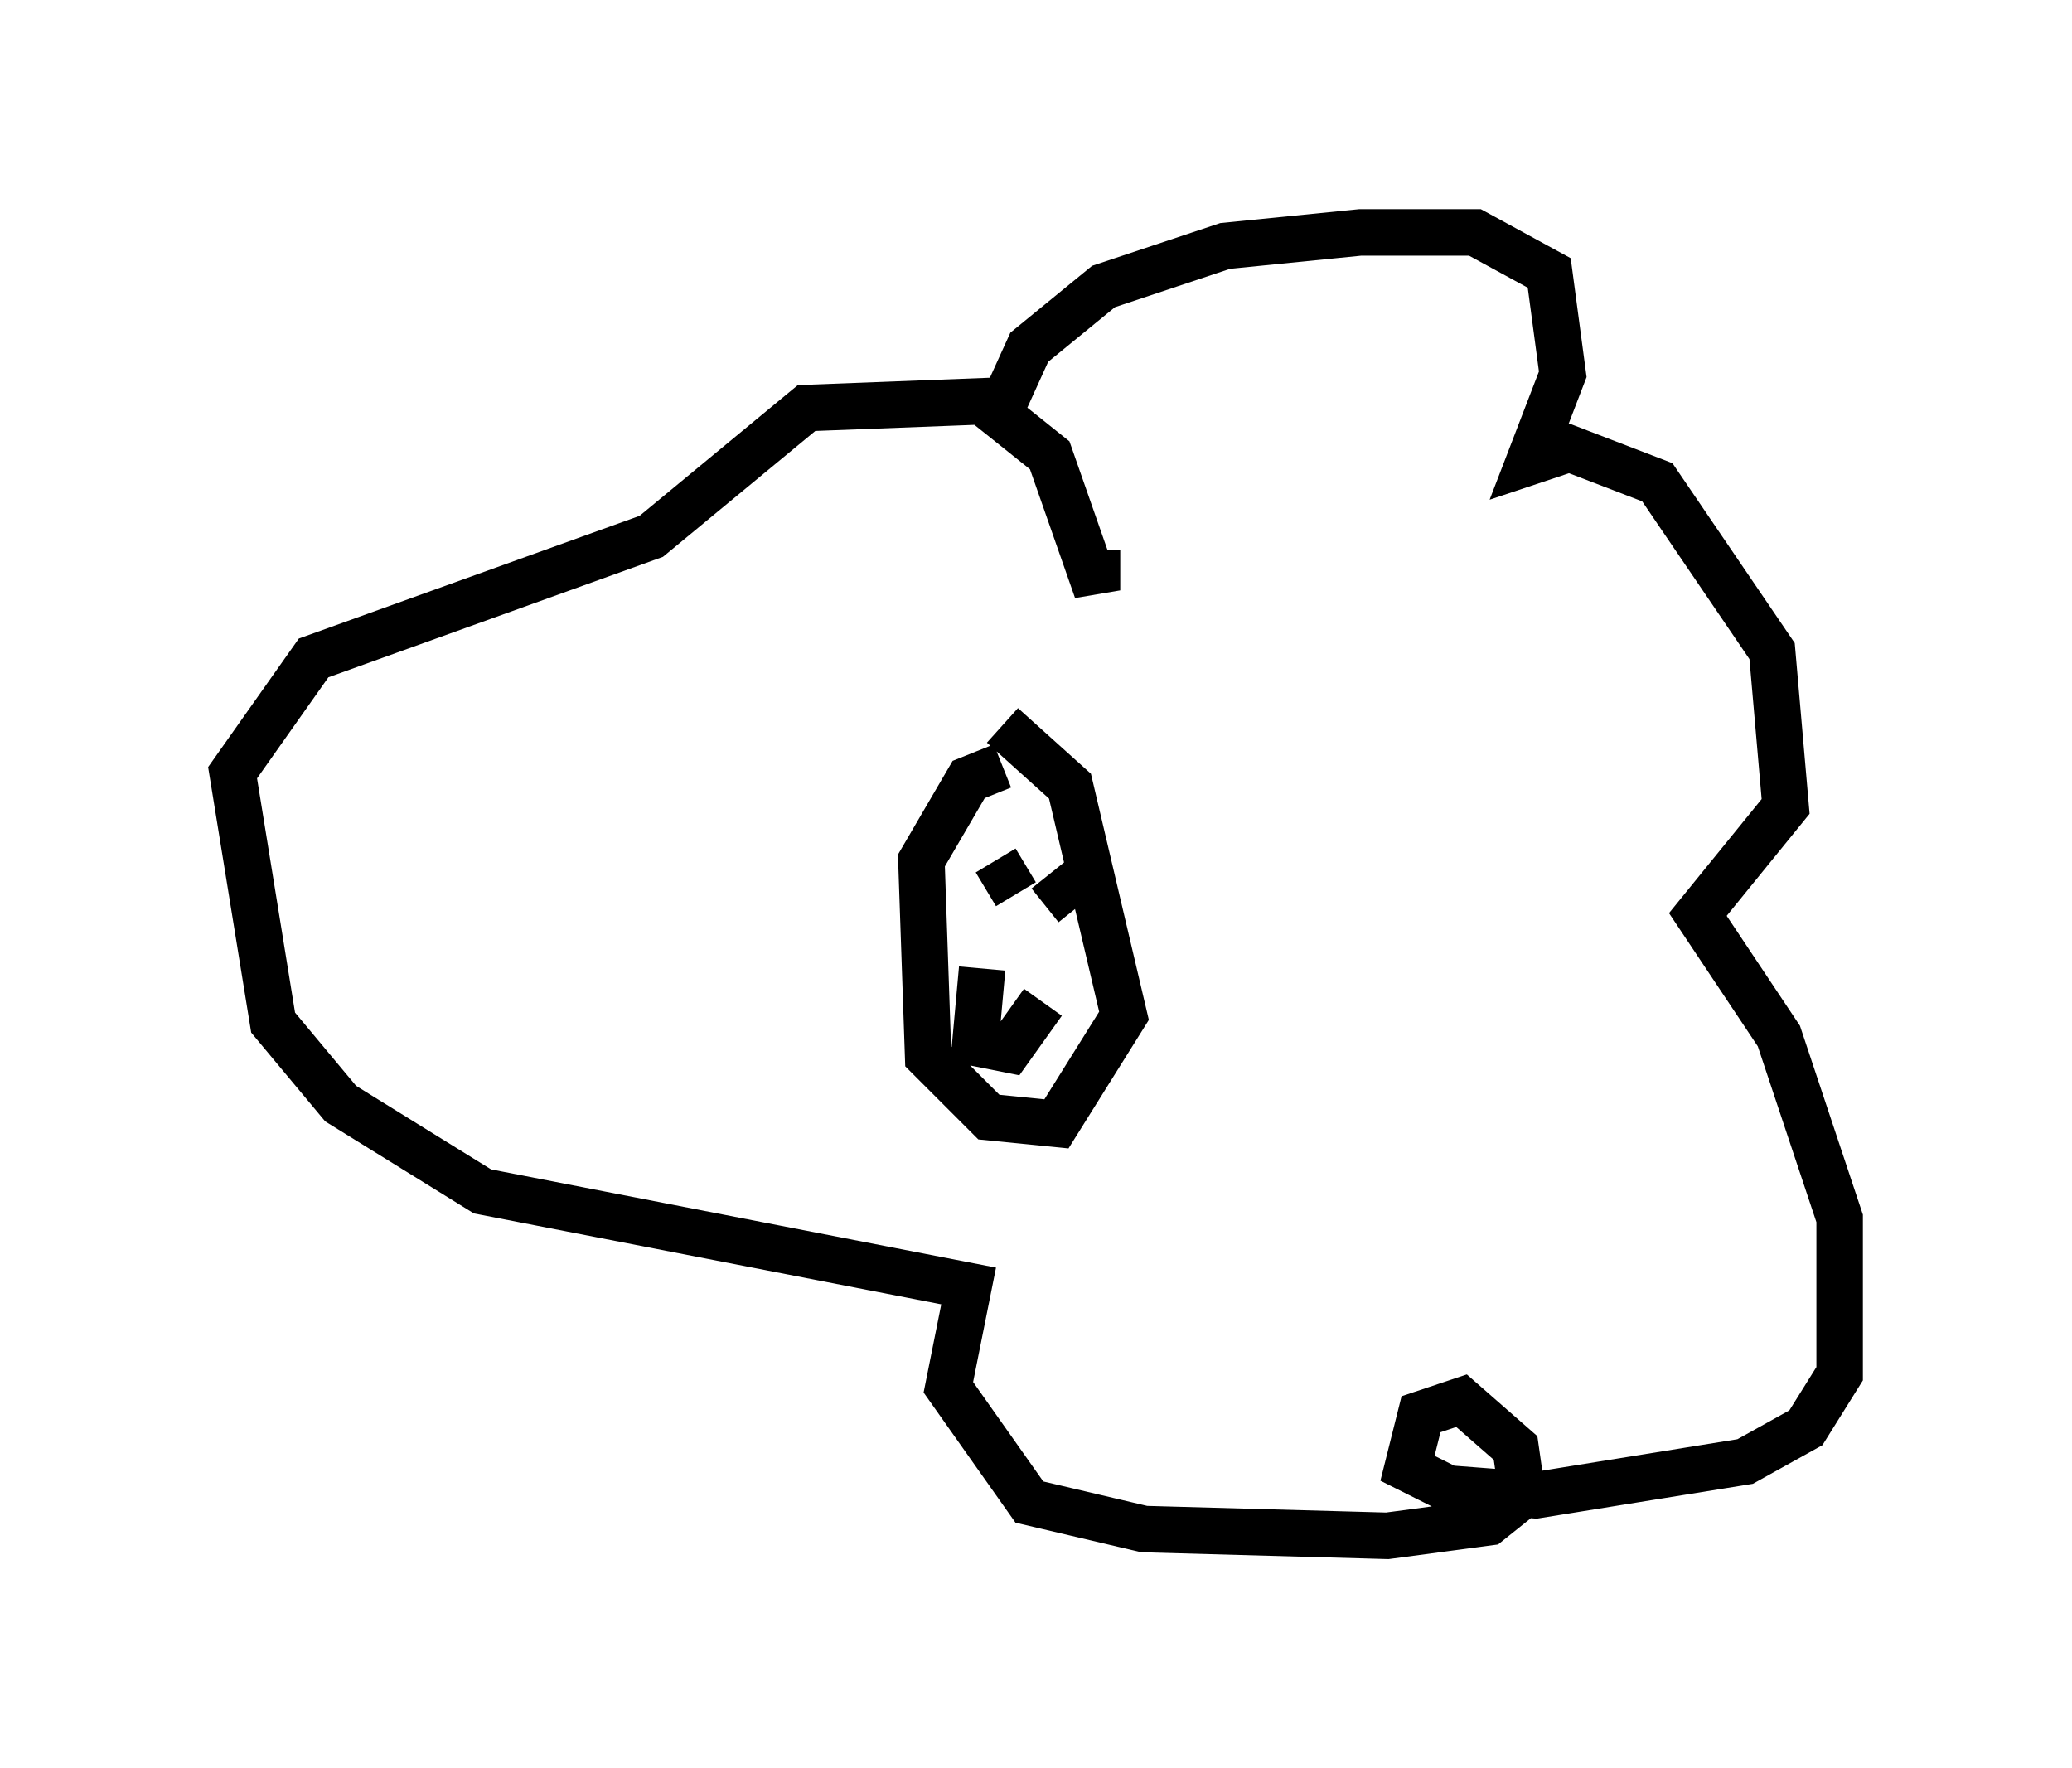 <?xml version="1.0" encoding="utf-8" ?>
<svg baseProfile="full" height="38.033" version="1.1" width="44.57" xmlns="http://www.w3.org/2000/svg" xmlns:ev="http://www.w3.org/2001/xml-events" xmlns:xlink="http://www.w3.org/1999/xlink"><defs /><rect fill="white" height="38.033" width="44.57" x="0" y="0" /><path d="M20.542, 13.86 m0.872, -4.793 l0.726, -1.598 1.598, -1.307 l2.615, -0.872 2.905, -0.291 l2.469, 0.0 1.598, 0.872 l0.291, 2.179 -0.726, 1.888 l0.872, -0.291 1.888, 0.726 l2.469, 3.631 0.291, 3.341 l-1.888, 2.324 1.743, 2.615 l1.307, 3.922 0.0, 3.341 l-0.726, 1.162 -1.307, 0.726 l-4.503, 0.726 -1.888, -0.145 l-0.872, -0.436 0.291, -1.162 l0.872, -0.291 1.162, 1.017 l0.145, 1.017 -0.726, 0.581 l-2.179, 0.291 -5.229, -0.145 l-2.469, -0.581 -1.743, -2.469 l0.436, -2.179 -10.458, -2.034 l-3.05, -1.888 -1.453, -1.743 l-0.872, -5.374 1.743, -2.469 l7.263, -2.615 3.341, -2.76 l3.777, -0.145 1.453, 1.162 l1.017, 2.905 0.0, -0.872 m-2.034, 4.648 l-0.726, 0.291 -1.017, 1.743 l0.145, 4.212 1.307, 1.307 l1.453, 0.145 1.453, -2.324 l-1.162, -4.939 -1.453, -1.307 m-0.145, 4.648 l0.0, 0.0 m0.145, -0.726 l0.0, 0.0 m-0.436, 1.307 l-0.145, 1.598 0.726, 0.145 l0.726, -1.017 m-1.017, -3.05 l0.436, 0.726 m0.726, -0.436 l0.581, 0.726 " fill="none" stroke="black" stroke-width="1" /></svg>